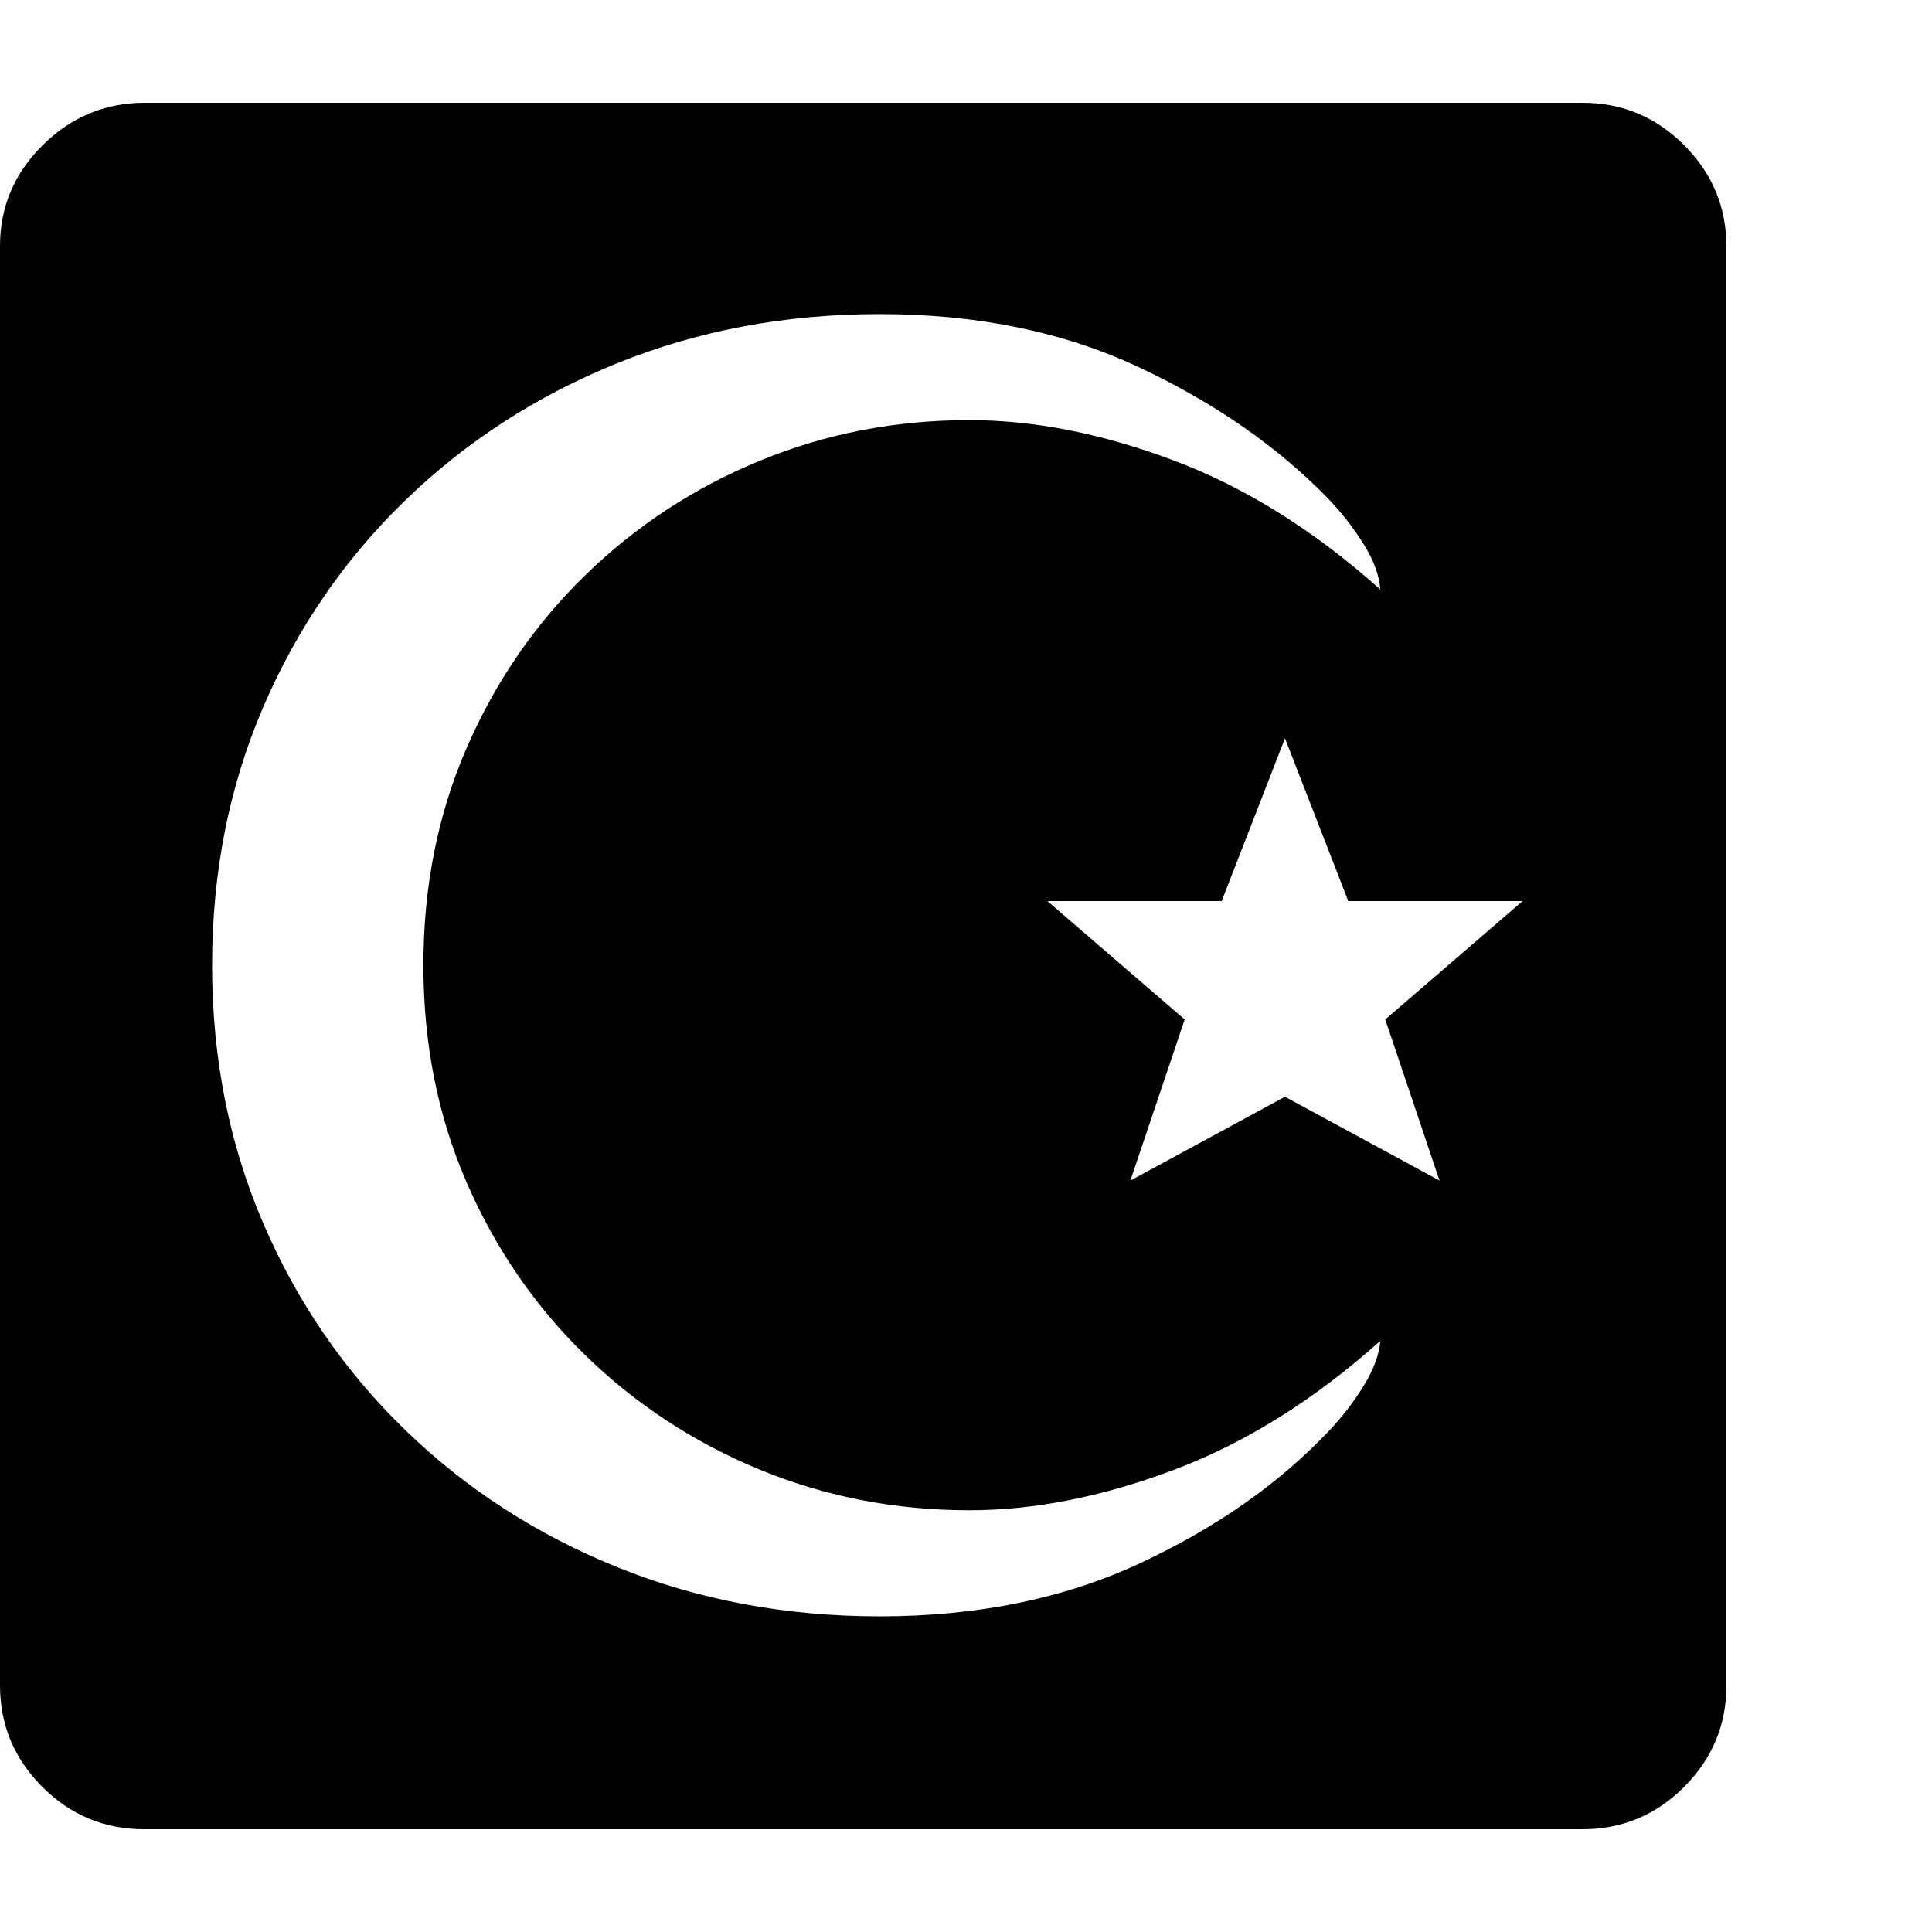 <svg version="1.1" xmlns="http://www.w3.org/2000/svg" style="fill:rgba(0,0,0,1.0)" width="256" height="256" viewBox="0 0 36.719 32.812"><path fill="rgb(0, 0, 0)" d="M2.734 32.812 C1.984 32.812 1.341 32.544 0.805 32.008 C0.268 31.471 0 30.828 0 30.078 L0 2.719 C0 1.979 0.271 1.341 0.812 0.805 C1.354 0.268 2 -0 2.75 -0 L30.078 -0 C30.828 -0 31.471 0.268 32.008 0.805 C32.544 1.341 32.812 1.984 32.812 2.734 L32.812 30.078 C32.812 30.828 32.544 31.471 32.008 32.008 C31.471 32.544 30.828 32.812 30.078 32.812 Z M16.719 28.766 C18.573 28.766 20.221 28.43 21.664 27.758 C23.107 27.086 24.302 26.25 25.25 25.25 C25.5 24.99 25.721 24.703 25.914 24.391 C26.107 24.078 26.214 23.792 26.234 23.531 C24.974 24.656 23.664 25.474 22.305 25.984 C20.945 26.495 19.651 26.75 18.422 26.75 C17.016 26.75 15.688 26.492 14.438 25.977 C13.187 25.461 12.083 24.737 11.125 23.805 C10.167 22.872 9.414 21.776 8.867 20.516 C8.32 19.255 8.047 17.88 8.047 16.391 C8.047 14.901 8.32 13.526 8.867 12.266 C9.414 11.005 10.167 9.909 11.125 8.977 C12.083 8.044 13.187 7.32 14.438 6.805 C15.688 6.289 17.016 6.031 18.422 6.031 C19.651 6.031 20.945 6.286 22.305 6.797 C23.664 7.307 24.974 8.125 26.234 9.25 C26.214 8.979 26.107 8.69 25.914 8.383 C25.721 8.076 25.5 7.792 25.25 7.531 C24.292 6.542 23.094 5.708 21.656 5.031 C20.219 4.354 18.573 4.016 16.719 4.016 C14.937 4.016 13.279 4.326 11.742 4.945 C10.206 5.565 8.859 6.435 7.703 7.555 C6.547 8.674 5.646 9.987 5 11.492 C4.354 12.997 4.031 14.63 4.031 16.391 C4.031 18.151 4.354 19.784 5 21.289 C5.646 22.794 6.547 24.107 7.703 25.227 C8.859 26.346 10.206 27.216 11.742 27.836 C13.279 28.456 14.937 28.766 16.719 28.766 Z M21.484 20.484 L24.422 18.891 L27.359 20.484 L26.328 17.422 L28.938 15.172 L25.625 15.172 L24.422 12.078 L23.219 15.172 L19.906 15.172 L22.516 17.422 Z M36.719 27.344" /></svg>